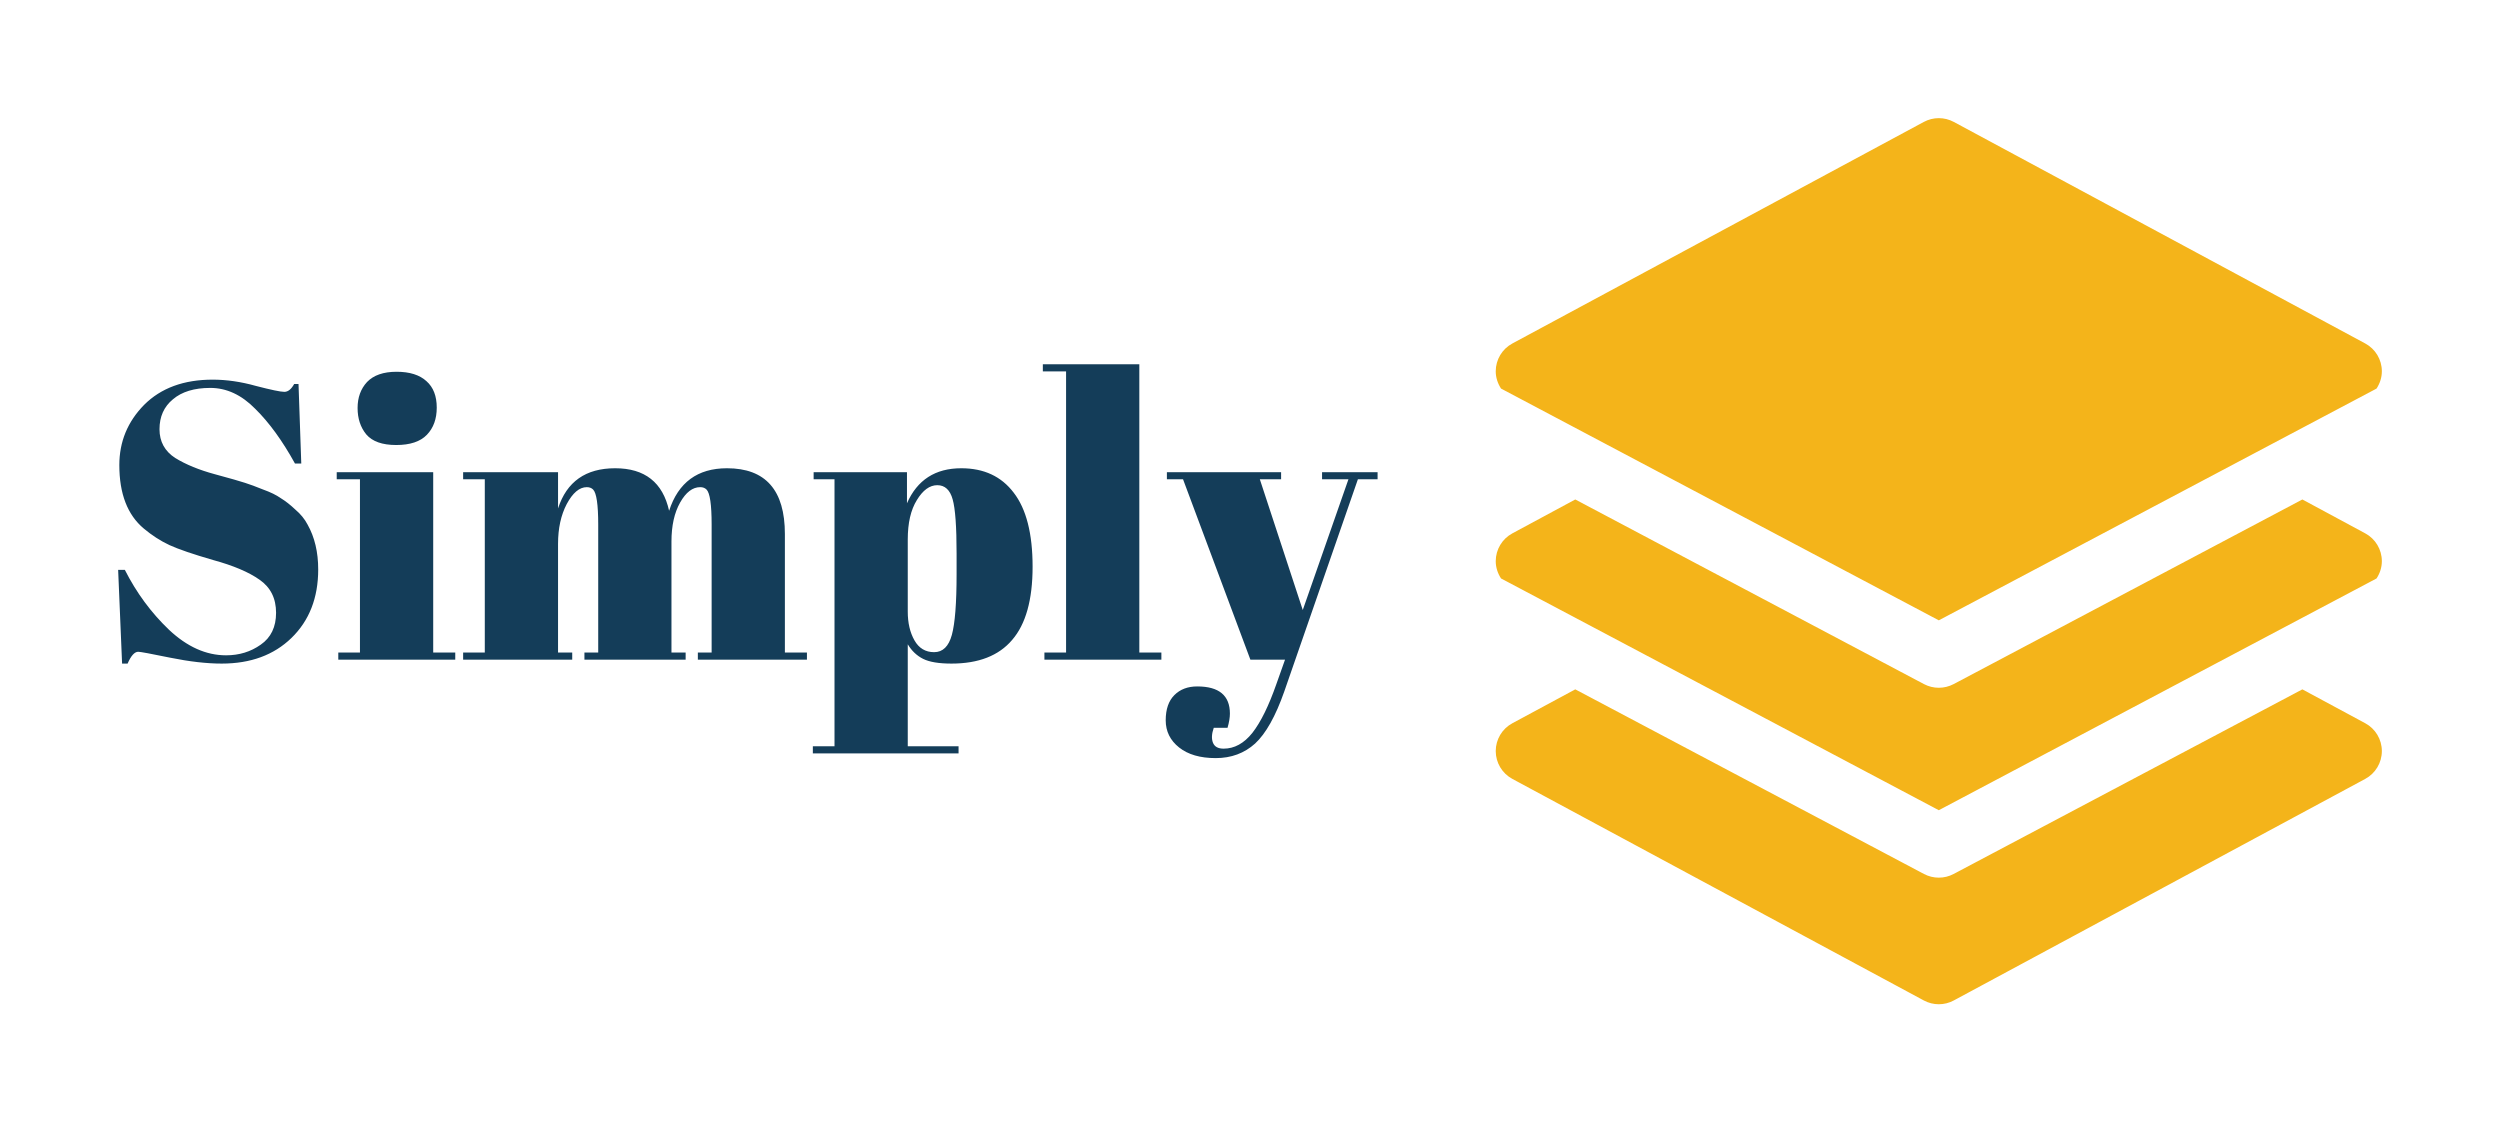 <svg version="1.1" xmlns="http://www.w3.org/2000/svg"
     viewBox="-254.976 -1715.2 6500.414 2918.4">
    <desc>Created with Snap</desc><defs></defs>
    <g><g transform="matrix(82.288,0,0,82.288,3551.888,-1490.35)">
        <path d="M28.832,15.546C28.937,15.386,29,15.198,29,15c0-0.368-0.202-0.706-0.526-0.88l-1.986-1.07l-11.019,5.834  C15.321,18.961,15.161,19,15,19s-0.321-0.039-0.468-0.116L3.513,13.05l-1.986,1.07C1.202,14.294,1,14.632,1,15  c0,0.198,0.063,0.386,0.168,0.546L15,22.869L28.832,15.546z" fill="#f4b41a" style=""></path>
        <path d="M28.474,20.12l-1.986-1.07l-11.02,5.834C15.321,24.962,15.161,25,15,25s-0.321-0.039-0.468-0.116L3.513,19.05l-1.986,1.07  C1.202,20.294,1,20.632,1,21s0.202,0.706,0.526,0.88l13,7C14.674,28.96,14.837,29,15,29s0.326-0.04,0.474-0.12l13-7  C28.798,21.706,29,21.368,29,21S28.798,20.294,28.474,20.12z" fill="#f4b41a" style=""></path><path d="M15,16.869l13.832-7.323C28.937,9.385,29,9.198,29,9c0-0.368-0.202-0.706-0.526-0.88l-13-7  c-0.295-0.159-0.652-0.159-0.947,0l-13,7C1.202,8.294,1,8.632,1,9c0,0.198,0.063,0.385,0.168,0.546L15,16.869z" fill="#f4b41a" style=""></path><desc>Created with Snap</desc><defs></defs></g><g><g transform="matrix(1.024,0,0,-1.024,0,0)"><path d="M325 11Q375 11 413 38Q452 65 452 119Q452 174 410 203Q369 232 292 253Q216 275 181 291Q147 307 116 333Q54 385 54 494Q54 583 117 647Q181 711 291 711Q344 711 401 695Q459 680 473 680Q487 680 498 700L509 700L516 498L500 498Q452 585 399 637Q347 690 285 690Q224 690 190 661Q156 633 156 585Q156 538 196 512Q237 487 296 471Q355 455 373 449Q392 443 419 432Q447 422 464 410Q482 399 501 381Q521 364 532 343Q559 295 559 229Q559 121 491 55Q424 -10 314 -10Q257 -10 183 5Q110 20 102 20Q88 20 75 -10L61 -10L51 228L68 228Q112 141 180 76Q249 11 325 11ZM757 545Q704 545 681 572Q659 599 659 639Q659 679 683 705Q708 731 758 731Q808 731 834 707Q860 684 860 640Q860 597 835 571Q810 545 757 545ZM606 458L606 476L851 476L851 18L907 18L907 0L610 0L610 18L665 18L665 458L606 458ZM927 458L927 476L1168 476L1168 384Q1201 486 1313 486Q1426 486 1450 378Q1485 486 1597 486Q1744 486 1744 319L1744 18L1800 18L1800 0L1523 0L1523 18L1558 18L1558 343Q1558 419 1545 432Q1539 438 1529 438Q1500 438 1478 399Q1456 360 1456 300L1456 18L1492 18L1492 0L1235 0L1235 18L1270 18L1270 343Q1270 419 1257 432Q1251 438 1241 438Q1213 438 1190 395Q1168 353 1168 294L1168 18L1204 18L1204 0L927 0L927 18L982 18L982 458L927 458ZM2180 269Q2180 372 2170 407Q2160 443 2131 443Q2102 443 2079 405Q2056 368 2056 305L2056 122Q2056 79 2073 49Q2090 19 2123 19Q2156 19 2168 63Q2180 107 2180 217L2180 269ZM1817 476L2054 476L2054 397Q2093 486 2192 486Q2278 486 2325 424Q2373 362 2373 236Q2373 110 2321 50Q2270 -10 2167 -10Q2119 -10 2095 2Q2071 14 2056 39L2056 -220L2185 -220L2185 -238L1815 -238L1815 -220L1870 -220L1870 458L1817 458L1817 476ZM2399 732L2399 750L2644 750L2644 18L2700 18L2700 0L2403 0L2403 18L2458 18L2458 732L2399 732ZM2755 458L2714 458L2714 476L3004 476L3004 458L2950 458L3059 126L3175 458L3108 458L3108 476L3249 476L3249 458L3199 458L3012 -81Q2979 -175 2938 -213Q2897 -250 2838 -250Q2779 -250 2745 -223Q2711 -196 2711 -154Q2711 -112 2733 -90Q2755 -68 2791 -68Q2874 -68 2874 -137Q2874 -152 2868 -173L2833 -173Q2825 -196 2831 -211Q2837 -226 2858 -226Q2899 -226 2931 -186Q2963 -145 2992 -62L3014 0L2926 0L2755 458Z" fill="#143d59" style=""></path></g></g></g></svg>